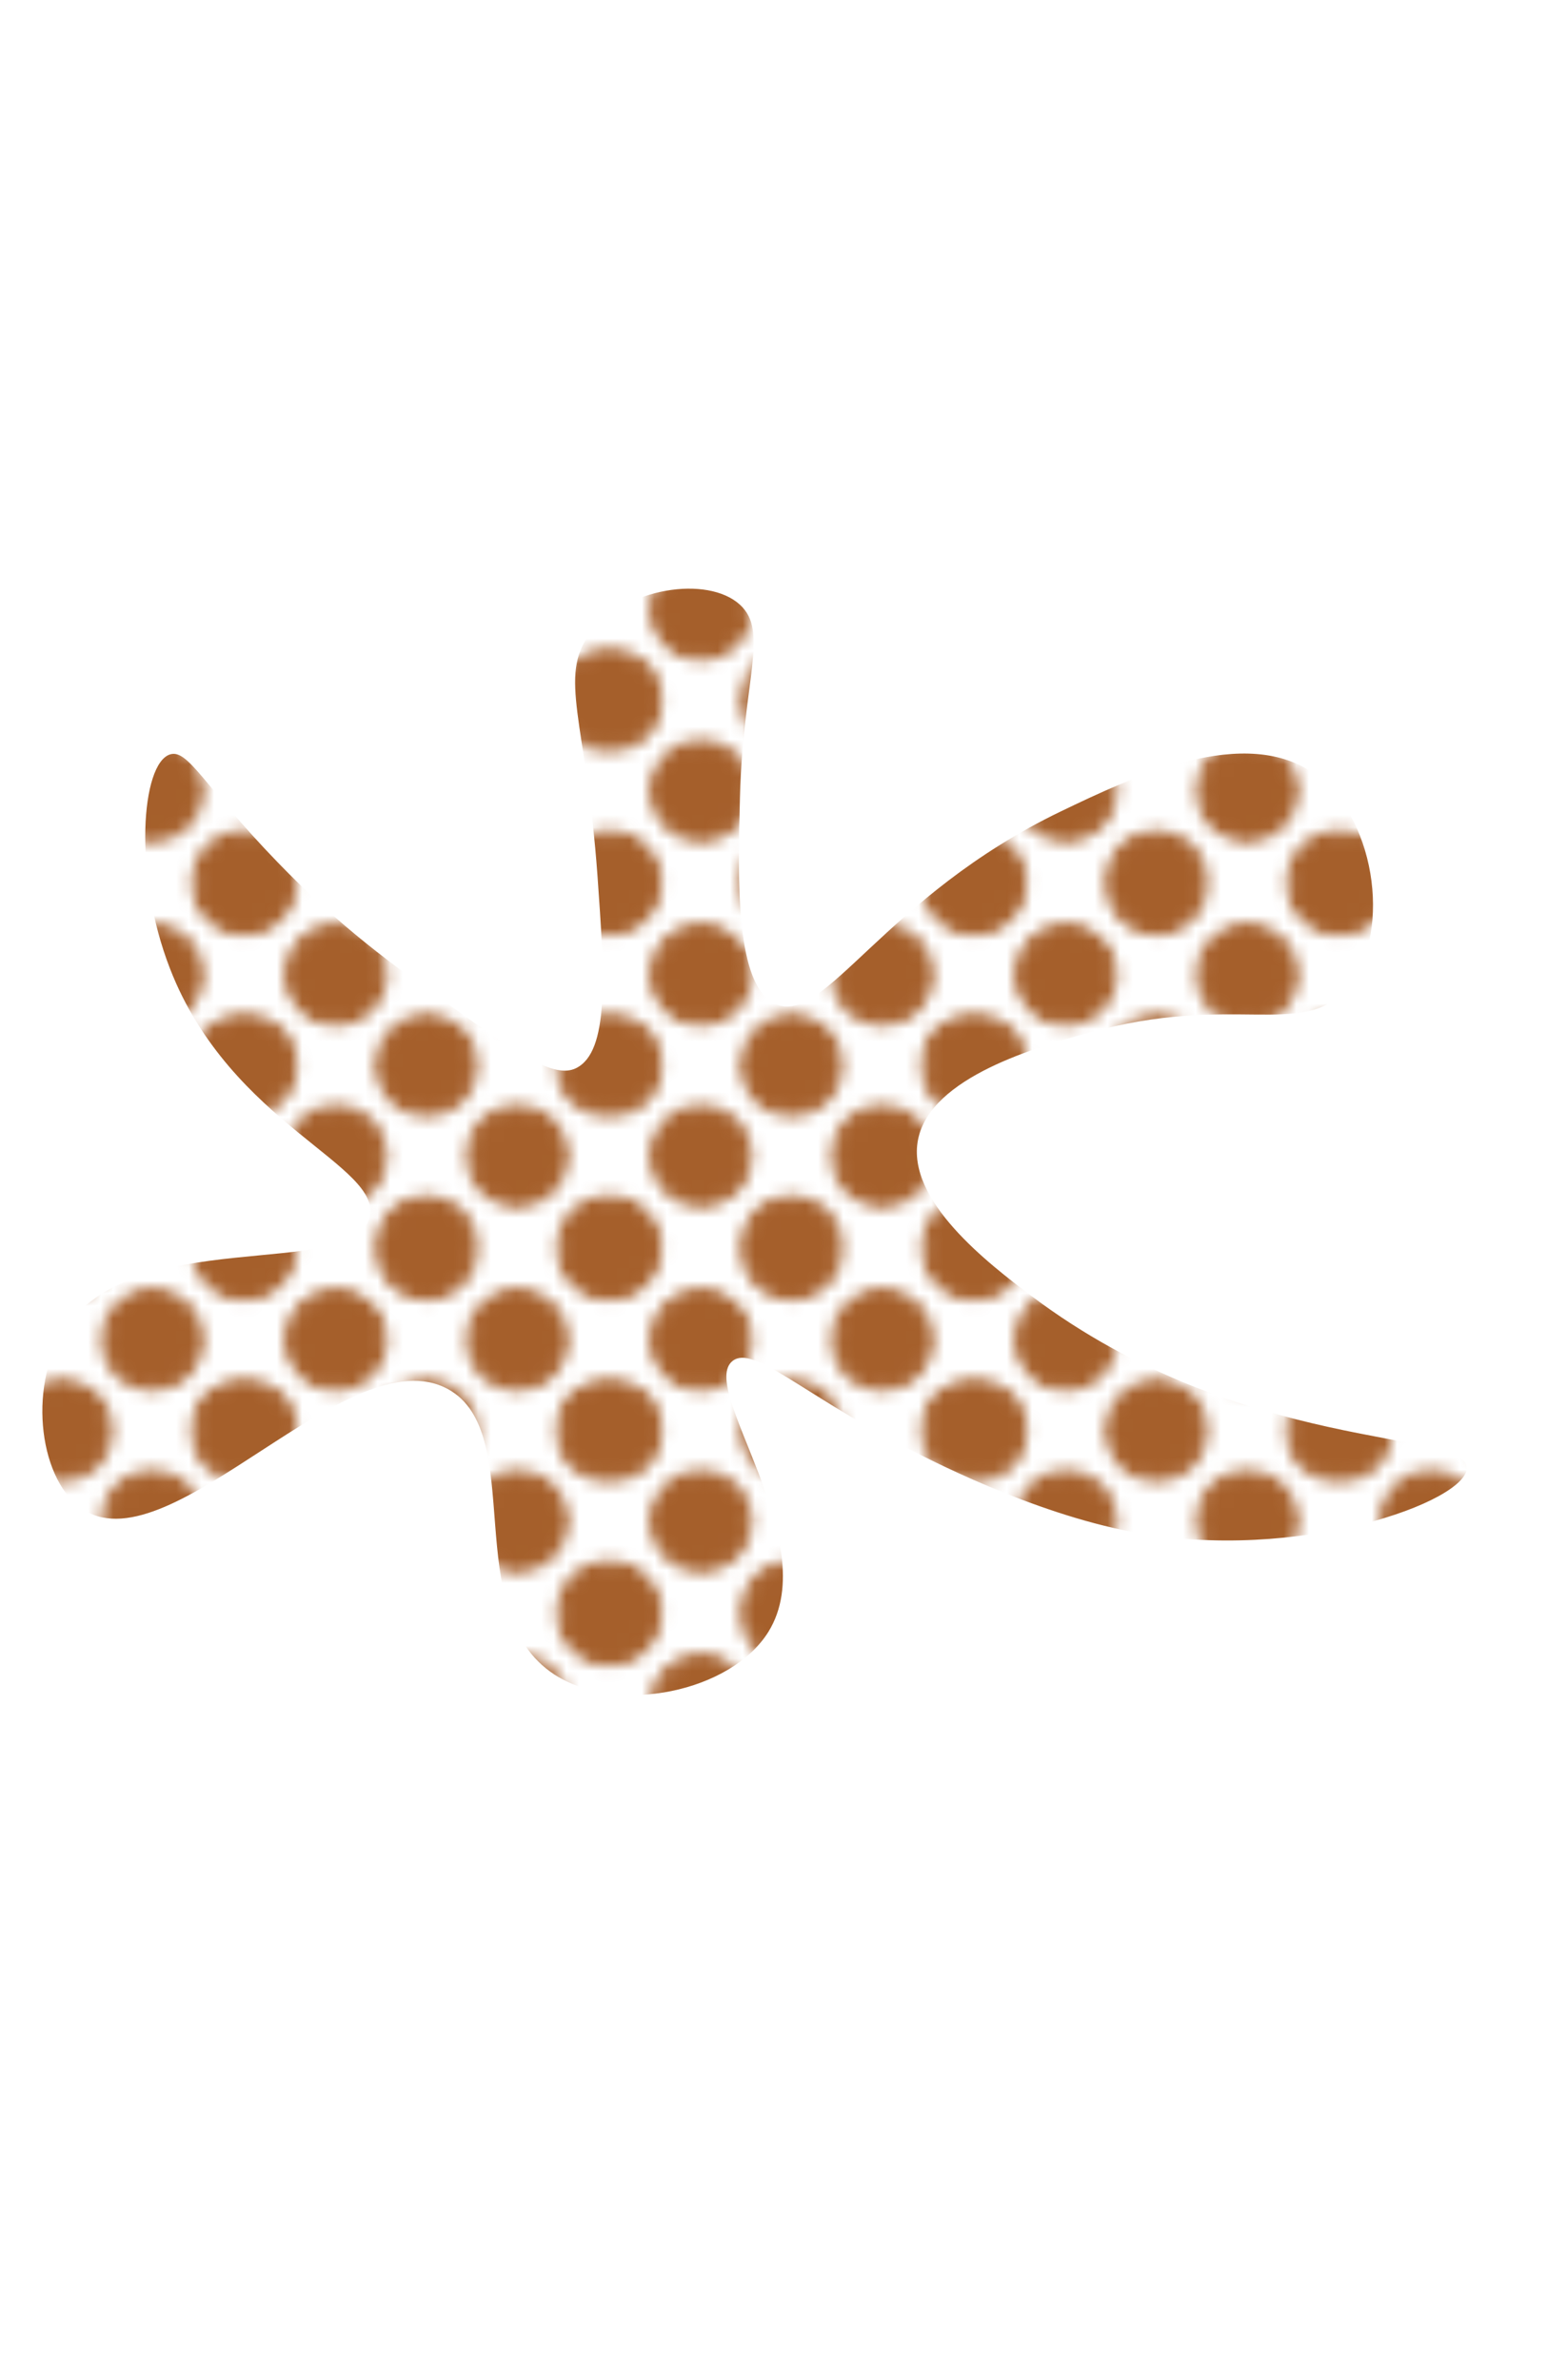 <?xml version="1.0" encoding="utf-8"?>
<!-- Generator: Adobe Illustrator 24.0.1, SVG Export Plug-In . SVG Version: 6.00 Build 0)  -->
<svg version="1.0" id="Ebene_1" xmlns="http://www.w3.org/2000/svg" xmlns:xlink="http://www.w3.org/1999/xlink" x="0px" y="0px"
	 viewBox="0 0 124.5 189" style="enable-background:new 0 0 124.5 189;" xml:space="preserve">
<style type="text/css">
	.st0{fill:none;}
	.st1{fill:#A55F2B;stroke:#A55F2B;stroke-miterlimit:10;}
	.st2{fill:#FFFFFF;stroke:#CF2E42;stroke-width:4;stroke-miterlimit:10;}
	.st3{fill:#FFFFFF;stroke:#D8BE22;stroke-width:4;stroke-miterlimit:10;}
	.st4{fill:#FFFFFF;stroke:#A55E2B;stroke-width:4;stroke-miterlimit:10;}
	.st5{fill:#CF2E42;stroke:#CF2E42;stroke-width:4;stroke-miterlimit:10;}
	.st6{fill:#D8BE22;stroke:#D8BE22;stroke-width:4;stroke-miterlimit:10;}
	.st7{fill:#A55E2B;stroke:#A55E2B;stroke-width:4;stroke-miterlimit:10;}
	.st8{fill:url(#);}
	.st9{fill:url(#SVGID_1_);}
	.st10{fill:url(#SVGID_2_);}
	.st11{fill:url(#SVGID_3_);}
	.st12{fill:#FFFFFF;stroke:#1D441F;stroke-width:4;stroke-miterlimit:10;}
	.st13{fill:url(#SVGID_4_);}
</style>
<pattern  x="-124.5" y="-452" width="28.8" height="28.8" patternUnits="userSpaceOnUse" id="blue" viewBox="4.1 -32.9 28.8 28.8" style="overflow:visible;">
	<g>
		<rect x="4.1" y="-32.9" class="st0" width="28.8" height="28.8"/>
		<g>
			<path class="st1" d="M32.9-0.5c1.99,0,3.6-1.61,3.6-3.6c0-1.99-1.61-3.6-3.6-3.6s-3.6,1.61-3.6,3.6C29.3-2.11,30.91-0.5,32.9-0.5
				z"/>
			<path class="st1" d="M18.5-0.5c1.99,0,3.6-1.61,3.6-3.6c0-1.99-1.61-3.6-3.6-3.6c-1.99,0-3.6,1.61-3.6,3.6
				C14.9-2.11,16.51-0.5,18.5-0.5z"/>
			<circle class="st1" cx="32.9" cy="-18.5" r="3.6"/>
			<path class="st1" d="M18.5-14.9c1.99,0,3.6-1.61,3.6-3.6c0-1.99-1.61-3.6-3.6-3.6c-1.99,0-3.6,1.61-3.6,3.6
				C14.9-16.51,16.51-14.9,18.5-14.9z"/>
			<path class="st1" d="M11.3-7.7c1.99,0,3.6-1.61,3.6-3.6c0-1.99-1.61-3.6-3.6-3.6c-1.99,0-3.6,1.61-3.6,3.6
				C7.7-9.31,9.31-7.7,11.3-7.7z"/>
			<path class="st1" d="M25.7-7.7c1.99,0,3.6-1.61,3.6-3.6c0-1.99-1.61-3.6-3.6-3.6s-3.6,1.61-3.6,3.6C22.1-9.31,23.71-7.7,25.7-7.7
				z"/>
			<path class="st1" d="M11.3-22.1c1.99,0,3.6-1.61,3.6-3.6c0-1.99-1.61-3.6-3.6-3.6c-1.99,0-3.6,1.61-3.6,3.6
				C7.7-23.71,9.31-22.1,11.3-22.1z"/>
			<path class="st1" d="M25.7-22.1c1.99,0,3.6-1.61,3.6-3.6c0-1.99-1.61-3.6-3.6-3.6s-3.6,1.61-3.6,3.6
				C22.1-23.71,23.71-22.1,25.7-22.1z"/>
		</g>
		<g>
			<path class="st1" d="M4.1-0.5c1.99,0,3.6-1.61,3.6-3.6c0-1.99-1.61-3.6-3.6-3.6S0.5-6.09,0.5-4.1C0.5-2.11,2.11-0.5,4.1-0.5z"/>
			<circle class="st1" cx="4.1" cy="-18.5" r="3.6"/>
		</g>
		<g>
			<path class="st1" d="M32.9-29.3c1.99,0,3.6-1.61,3.6-3.6c0-1.99-1.61-3.6-3.6-3.6s-3.6,1.61-3.6,3.6
				C29.3-30.91,30.91-29.3,32.9-29.3z"/>
			<path class="st1" d="M18.5-29.3c1.99,0,3.6-1.61,3.6-3.6c0-1.99-1.61-3.6-3.6-3.6c-1.99,0-3.6,1.61-3.6,3.6
				C14.9-30.91,16.51-29.3,18.5-29.3z"/>
		</g>
		<g>
			<path class="st1" d="M4.1-29.3c1.99,0,3.6-1.61,3.6-3.6c0-1.99-1.61-3.6-3.6-3.6s-3.6,1.61-3.6,3.6C0.5-30.91,2.11-29.3,4.1-29.3
				z"/>
		</g>
	</g>
</pattern>
<pattern  id="SVGID_1_" xlink:href="#blue" patternTransform="matrix(1 0 0 1 143.996 -28.799)">
</pattern>
<path class="st9" d="M35.58,110.3c-7.82-4.26-21.83,13.96-28.88,9.63c-3.57-2.2-4.49-9.64-1.7-14.15
	c5.37-8.68,22.94-4.04,24.35-9.06c1.17-4.18-11.02-7.35-15.85-19.82c-2.94-7.57-2.27-16.25,0-16.99c1.44-0.47,2.72,2.52,8.49,8.49
	c5.13,5.31,9.18,8.19,13.59,11.32c5.6,3.99,8.44,5.96,10.19,5.1c2.65-1.31,2.27-7.33,1.7-15.29c-0.87-12.13-3.18-15.84-0.57-19.25
	c2.76-3.61,9.31-4.62,11.89-2.26c2.33,2.13,0.24,5.93,0,15.29c-0.17,6.7-0.38,14.99,2.83,16.42c3.9,1.74,8.62-8.54,22.65-15.29
	c5.52-2.65,14.76-7.1,20.38-2.83c4.82,3.66,5.93,12.94,2.26,16.99c-3.51,3.87-8.93,0.23-20.38,3.4c-4,1.11-12.59,3.49-13.59,8.49
	c-0.96,4.82,5.57,9.84,9.06,12.46c16.72,12.55,34.43,10.53,34.54,13.59c0.09,2.68-13.39,7.6-26.61,5.1
	c-8-1.52-16.24-5.81-18.12-6.79c-8.22-4.29-11.96-8.03-13.59-6.79c-2.83,2.14,7.29,14.34,2.83,21.52
	c-2.96,4.76-11.94,6.65-16.99,3.4C36.39,127.99,41.97,113.78,35.58,110.3z"/>
</svg>

